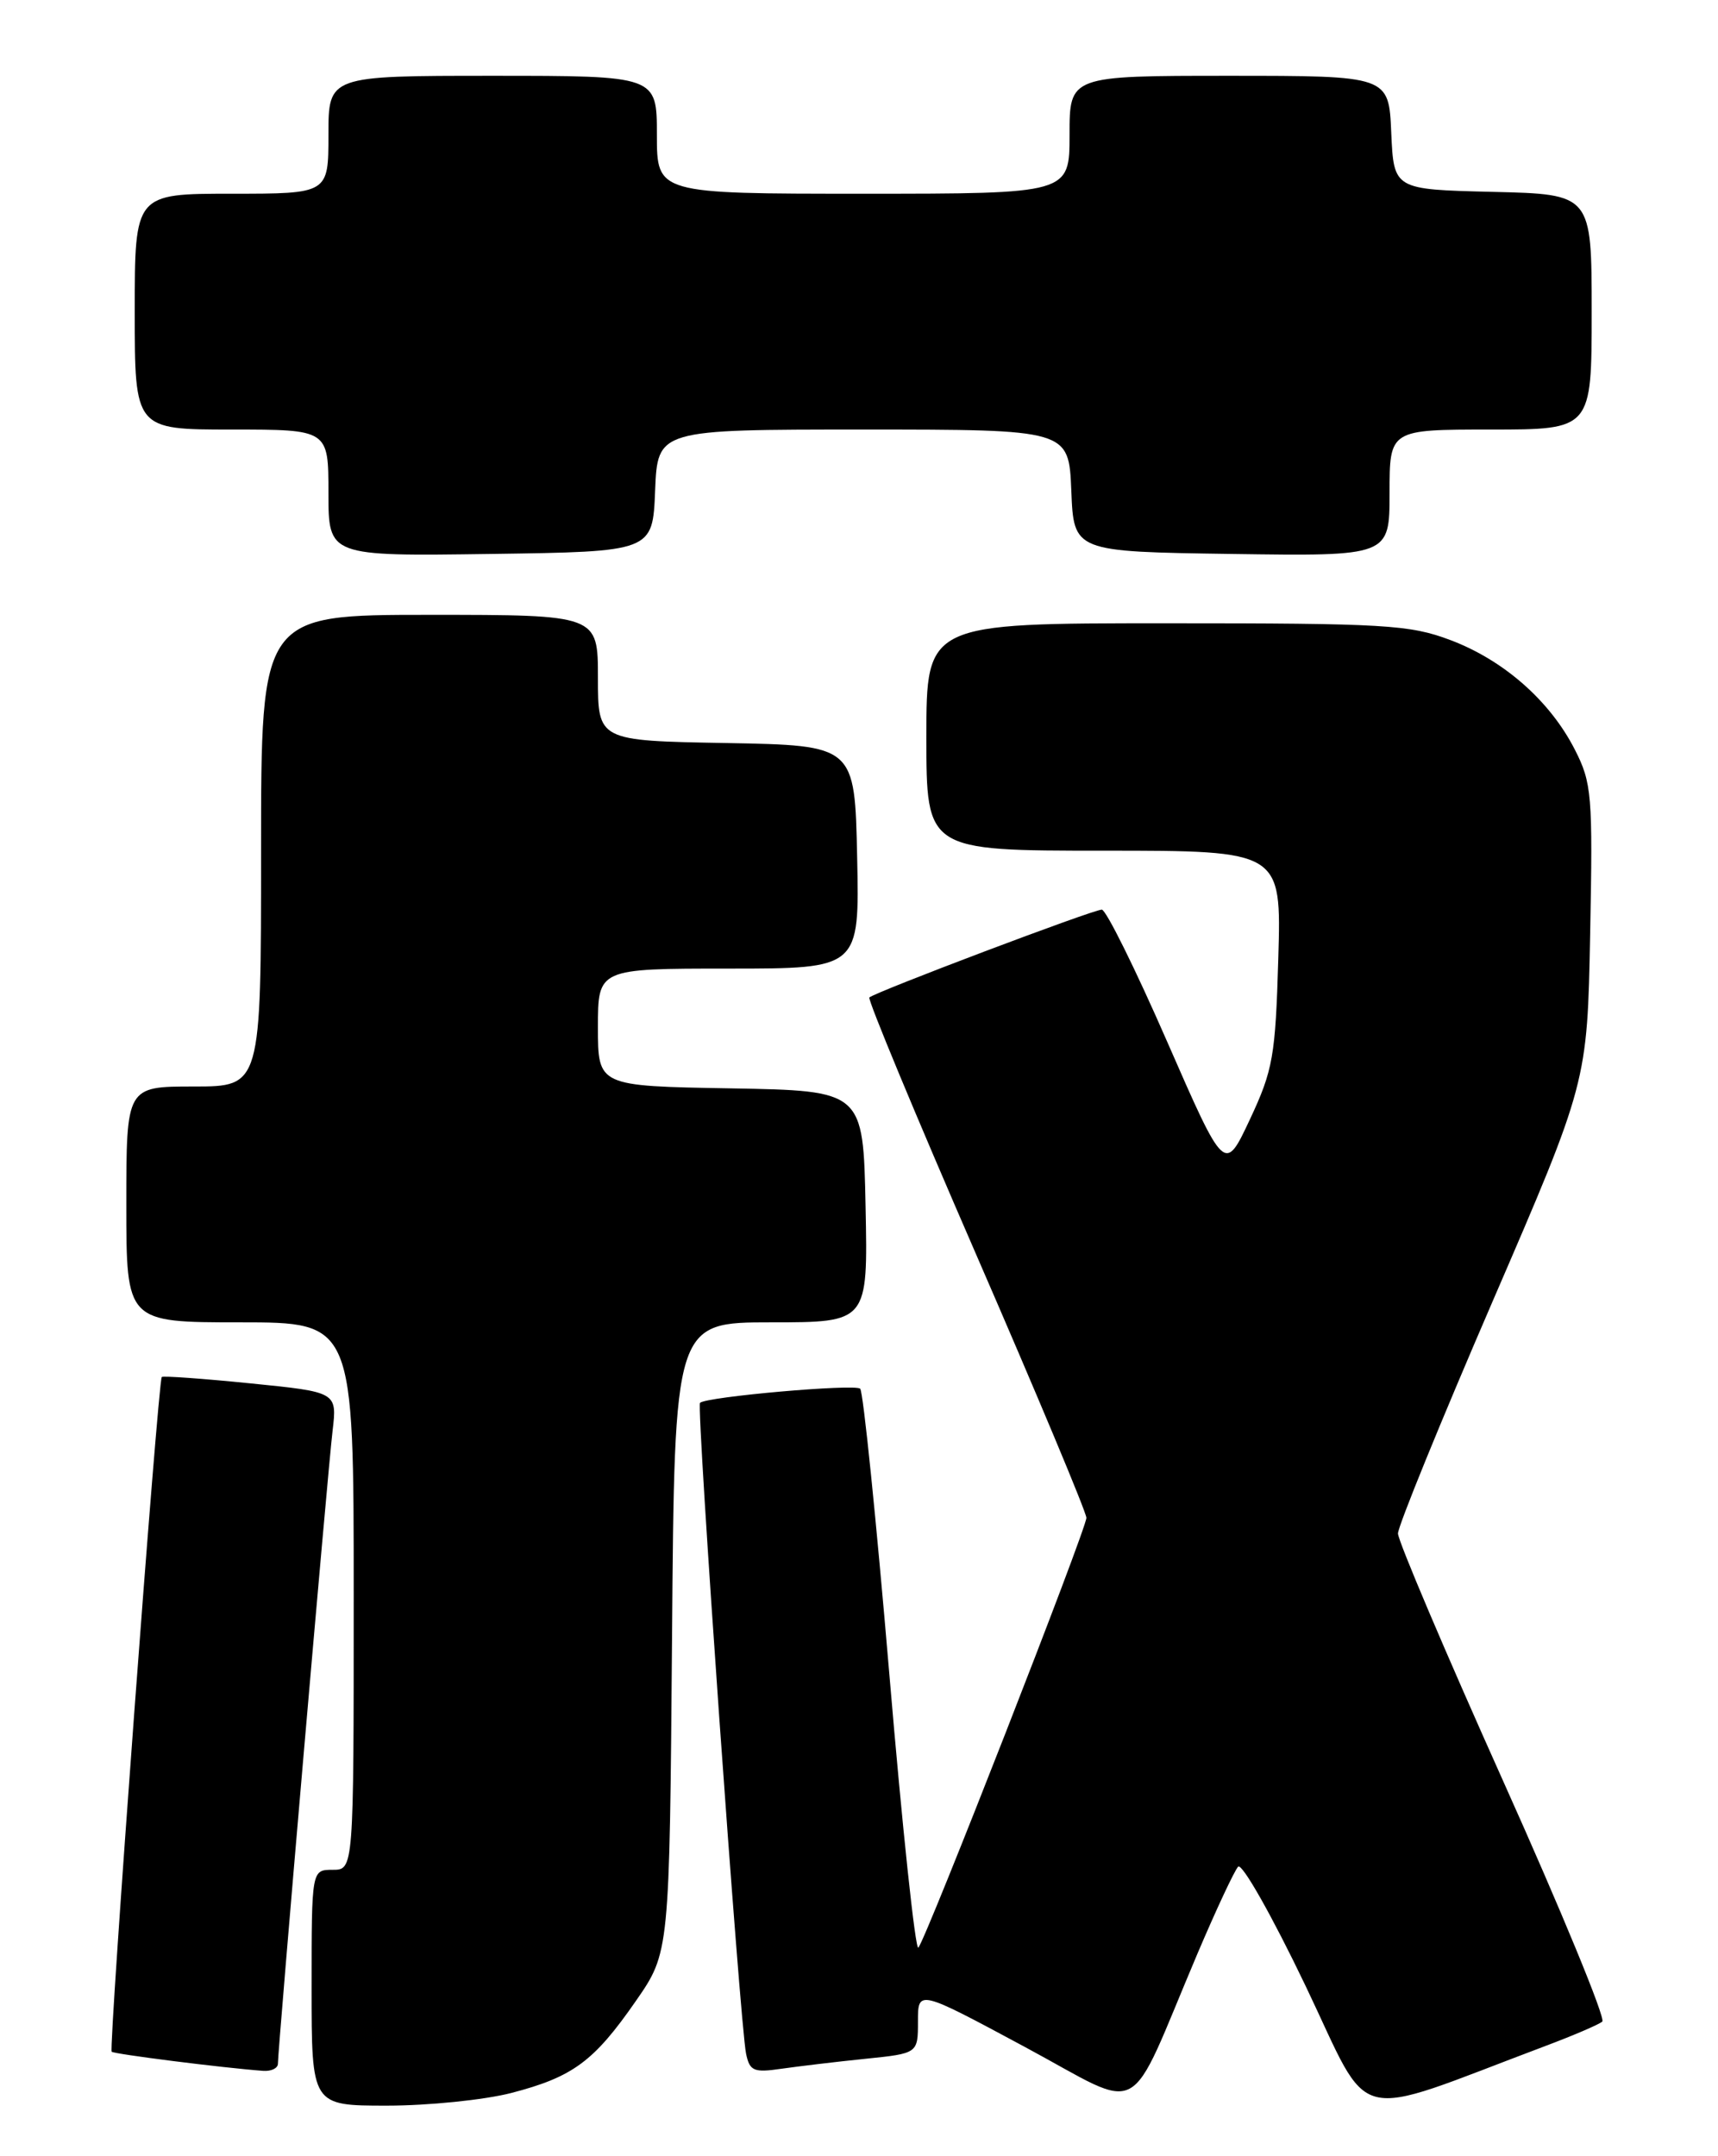 <?xml version="1.0" encoding="UTF-8" standalone="no"?>
<!DOCTYPE svg PUBLIC "-//W3C//DTD SVG 1.1//EN" "http://www.w3.org/Graphics/SVG/1.1/DTD/svg11.dtd" >
<svg xmlns="http://www.w3.org/2000/svg" xmlns:xlink="http://www.w3.org/1999/xlink" version="1.1" viewBox="0 0 204 256">
 <g >
 <path fill="currentColor"
d=" M 183.50 242.92 C 186.80 241.68 189.84 240.38 190.26 240.02 C 190.68 239.67 185.39 226.83 178.51 211.51 C 171.63 196.18 166.00 182.93 166.00 182.07 C 166.00 181.21 171.06 168.80 177.24 154.50 C 188.48 128.50 188.48 128.50 188.82 110.87 C 189.14 94.38 189.02 92.95 186.99 88.98 C 184.04 83.21 178.56 78.38 172.21 75.99 C 167.38 74.17 164.45 74.00 138.46 74.00 C 110.00 74.00 110.00 74.00 110.00 87.50 C 110.00 101.00 110.00 101.00 131.08 101.00 C 152.16 101.00 152.16 101.00 151.79 113.75 C 151.45 125.41 151.16 127.05 148.42 132.90 C 145.42 139.29 145.42 139.29 138.58 123.65 C 134.82 115.04 131.33 108.00 130.83 108.00 C 129.78 108.00 103.87 117.80 103.23 118.43 C 103.01 118.66 108.71 132.39 115.91 148.94 C 123.11 165.50 129.00 179.56 129.00 180.21 C 129.00 181.54 110.01 230.11 109.05 231.24 C 108.70 231.65 107.14 217.03 105.60 198.74 C 104.05 180.46 102.50 165.22 102.14 164.88 C 101.51 164.28 83.87 165.83 83.12 166.56 C 82.67 166.99 87.87 240.38 88.59 243.83 C 89.02 245.90 89.50 246.10 92.79 245.62 C 94.83 245.33 99.31 244.79 102.75 244.44 C 109.00 243.80 109.00 243.80 109.00 240.00 C 109.00 236.21 109.00 236.21 121.69 243.03 C 136.14 250.79 133.64 252.13 142.17 232.00 C 144.39 226.78 146.57 222.11 147.02 221.63 C 147.47 221.15 151.08 227.53 155.04 235.81 C 163.05 252.55 159.95 251.78 183.50 242.92 Z  M 60.70 248.50 C 68.02 246.60 70.52 244.76 75.50 237.58 C 79.50 231.82 79.50 231.82 79.80 194.41 C 80.09 157.00 80.09 157.00 91.57 157.00 C 103.06 157.00 103.06 157.00 102.78 143.25 C 102.50 129.50 102.50 129.50 86.75 129.22 C 71.00 128.95 71.00 128.95 71.00 121.97 C 71.00 115.00 71.00 115.00 86.53 115.00 C 102.06 115.00 102.06 115.00 101.78 101.75 C 101.50 88.50 101.50 88.50 86.25 88.22 C 71.00 87.95 71.00 87.95 71.00 80.47 C 71.00 73.00 71.00 73.00 51.00 73.00 C 31.00 73.00 31.00 73.00 31.00 101.00 C 31.00 129.00 31.00 129.00 23.00 129.00 C 15.00 129.00 15.00 129.00 15.00 143.00 C 15.00 157.00 15.00 157.00 28.50 157.00 C 42.00 157.00 42.00 157.00 42.00 189.50 C 42.00 222.00 42.00 222.00 39.50 222.00 C 37.00 222.00 37.00 222.00 37.00 236.00 C 37.00 250.00 37.00 250.00 45.95 250.00 C 50.87 250.00 57.51 249.32 60.70 248.50 Z  M 33.00 245.02 C 33.00 243.25 38.92 174.63 39.49 169.89 C 40.03 165.28 40.03 165.28 29.77 164.25 C 24.12 163.68 19.37 163.34 19.21 163.49 C 18.77 163.88 12.88 243.21 13.26 243.60 C 13.55 243.88 26.39 245.51 31.25 245.87 C 32.21 245.94 33.00 245.56 33.00 245.02 Z  M 77.79 58.25 C 78.09 51.00 78.09 51.00 102.50 51.00 C 126.91 51.00 126.91 51.00 127.21 58.25 C 127.50 65.50 127.50 65.50 146.25 65.77 C 165.00 66.04 165.00 66.04 165.00 58.52 C 165.00 51.00 165.00 51.00 177.00 51.00 C 189.00 51.00 189.00 51.00 189.00 37.03 C 189.00 23.06 189.00 23.06 177.25 22.78 C 165.50 22.50 165.50 22.50 165.20 15.75 C 164.91 9.00 164.91 9.00 145.95 9.00 C 127.00 9.00 127.00 9.00 127.00 16.00 C 127.00 23.00 127.00 23.00 102.50 23.00 C 78.00 23.00 78.00 23.00 78.00 16.00 C 78.00 9.00 78.00 9.00 58.50 9.00 C 39.00 9.00 39.00 9.00 39.00 16.00 C 39.00 23.00 39.00 23.00 27.50 23.00 C 16.00 23.00 16.00 23.00 16.00 37.00 C 16.00 51.00 16.00 51.00 27.50 51.00 C 39.00 51.00 39.00 51.00 39.00 58.52 C 39.00 66.04 39.00 66.04 58.25 65.77 C 77.50 65.50 77.50 65.50 77.79 58.25 Z "/>
</g>
</svg>